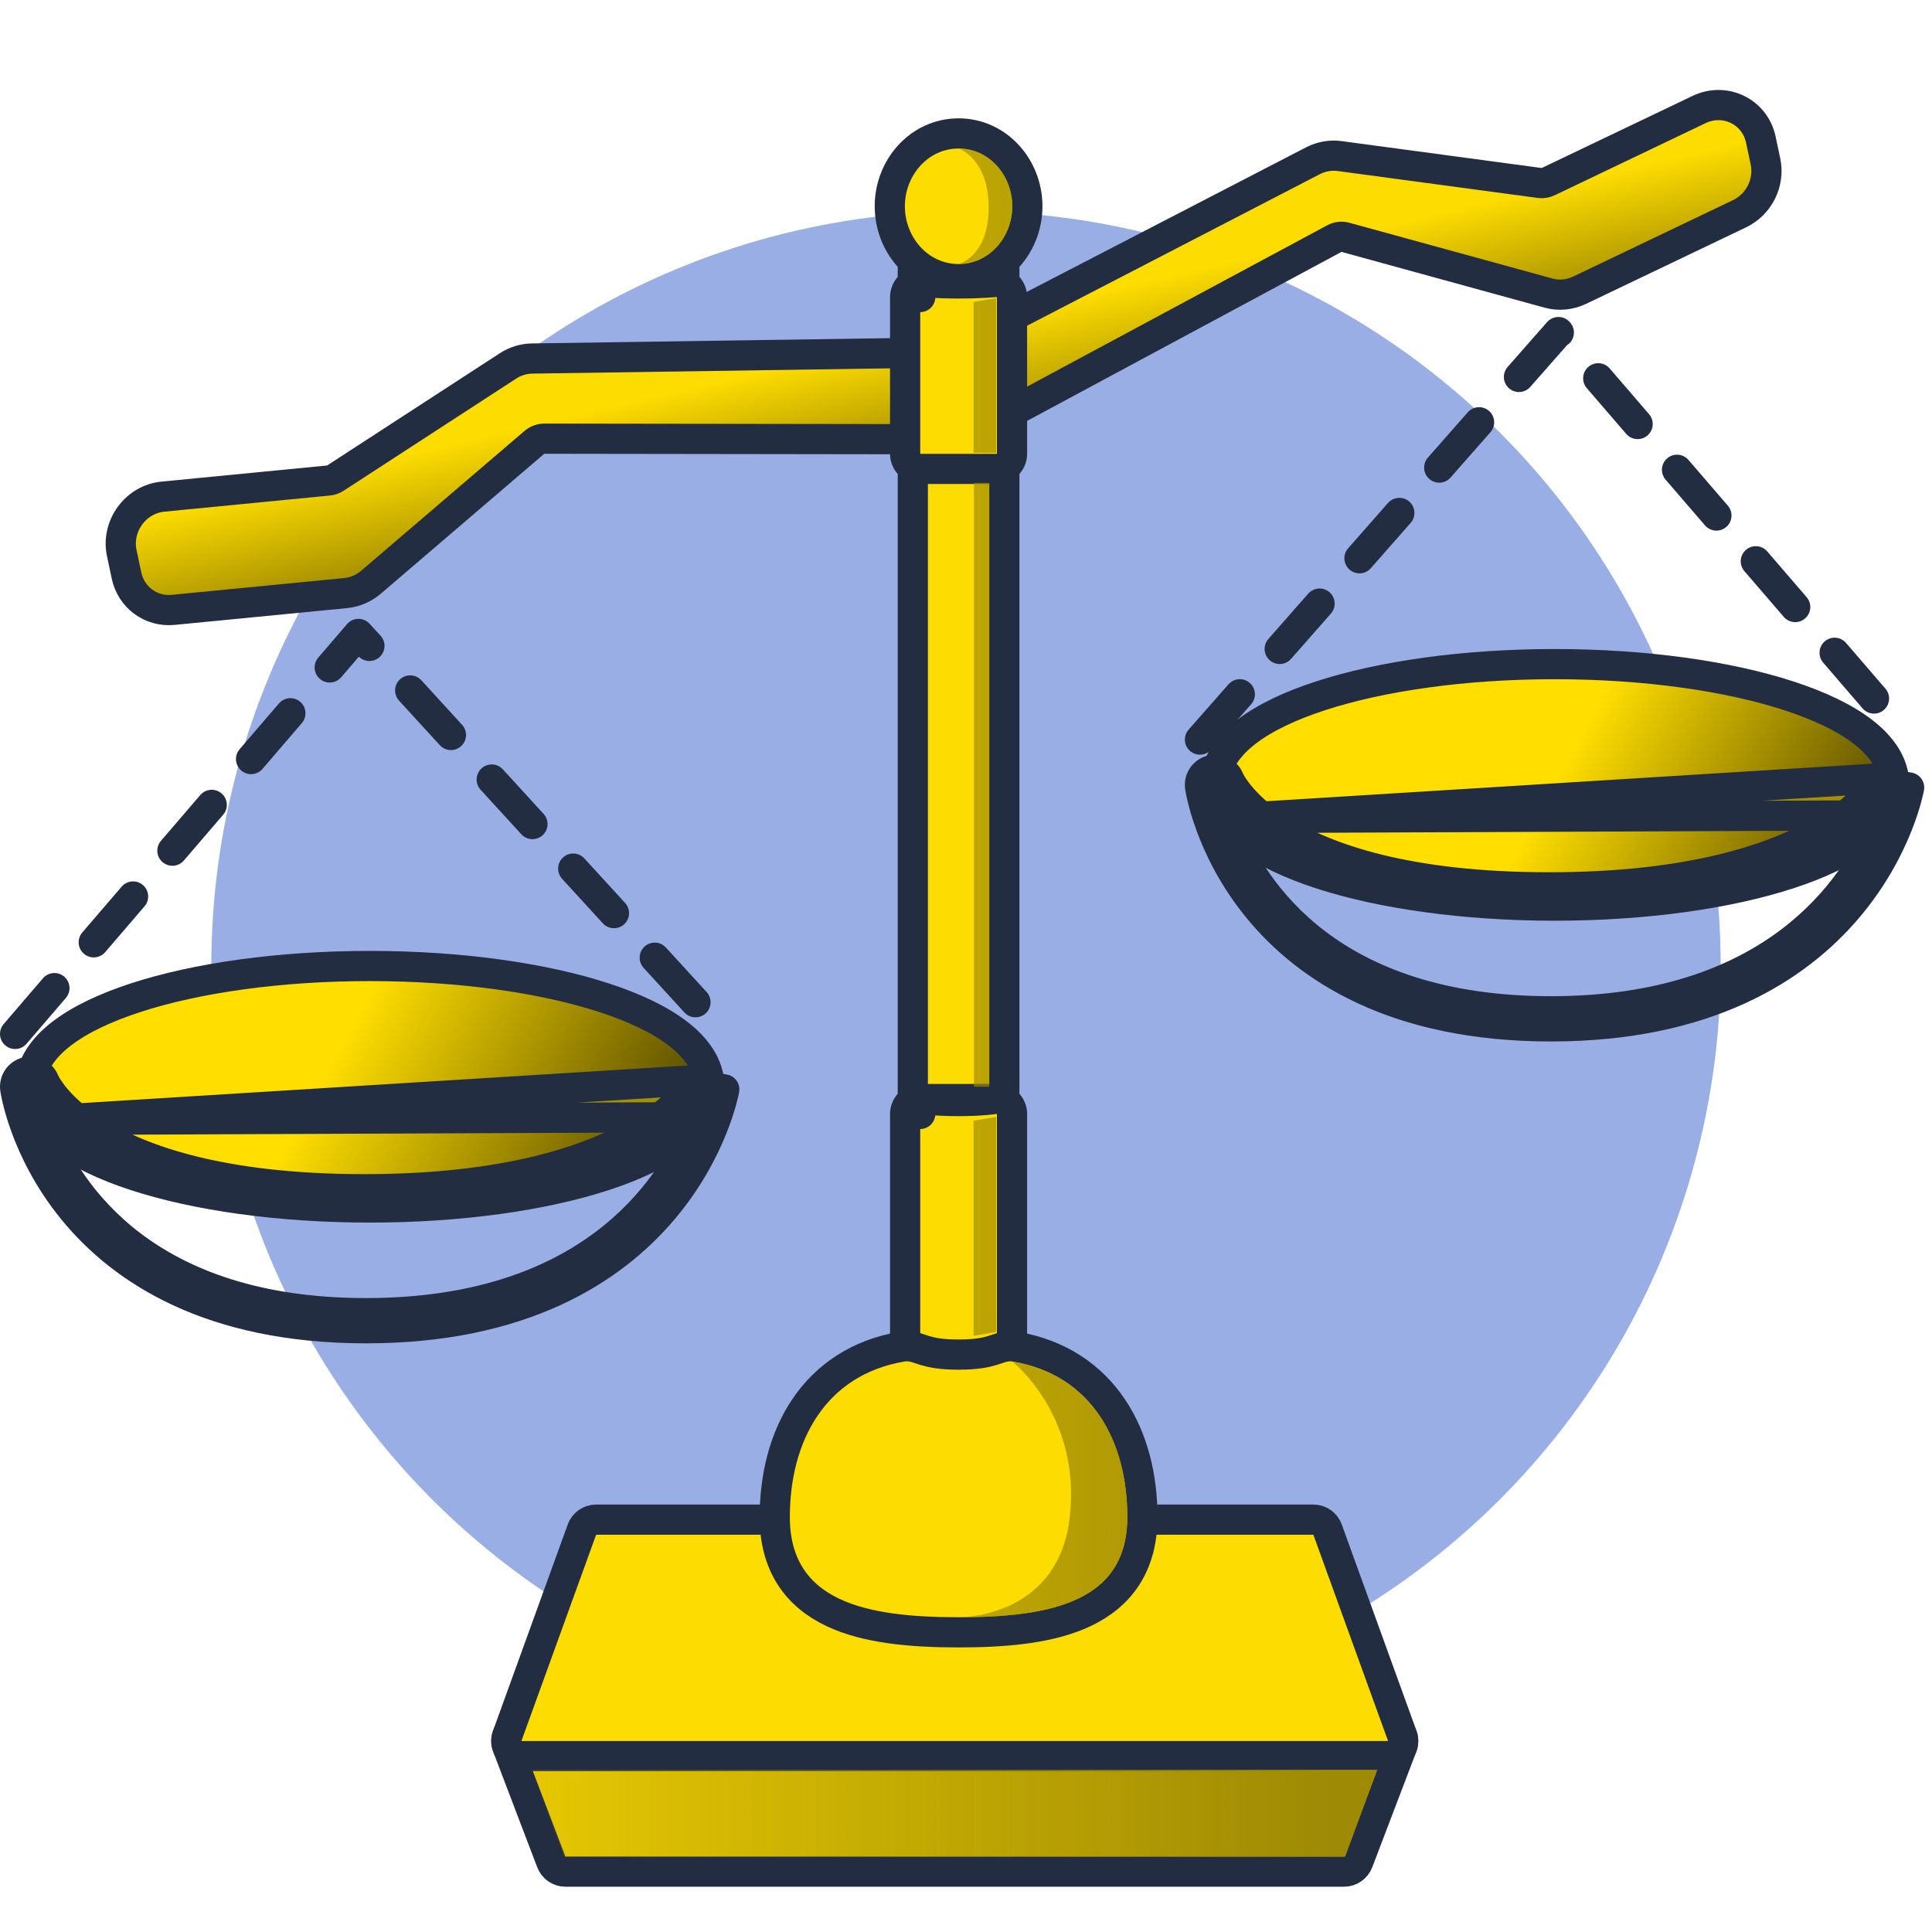 <svg width="256" height="256" viewBox="0 0 256 256" fill="none" xmlns="http://www.w3.org/2000/svg">
<circle cx="128" cy="128" r="100" fill="#99AEE5"/>
<path d="M74.924 248C74.094 248 73.351 247.488 73.055 246.712L67.221 231.406C66.986 230.791 67.069 230.1 67.442 229.559C67.816 229.017 68.432 228.693 69.089 228.693H183.927C184.585 228.693 185.201 229.017 185.574 229.559C185.947 230.1 186.03 230.791 185.796 231.406L179.961 246.712C179.665 247.488 178.922 248 178.092 248H74.924Z" fill="#FDDC01" stroke="#232D41" stroke-width="4" stroke-linejoin="round"/>
<path d="M78.989 201.36C78.147 201.36 77.395 201.887 77.109 202.679L67.209 230.012C66.987 230.625 67.078 231.308 67.452 231.842C67.826 232.376 68.438 232.693 69.089 232.693H183.927C184.579 232.693 185.19 232.376 185.564 231.842C185.939 231.308 186.029 230.625 185.807 230.012L175.908 202.679C175.621 201.887 174.869 201.36 174.027 201.36H78.989Z" fill="#FDDC01" stroke="#232D41" stroke-width="4" stroke-linejoin="round"/>
<path d="M233.933 21.39L233.319 18.501C232.531 14.793 228.574 12.867 225.128 14.515L205.148 24.067C204.797 24.236 204.408 24.298 204.03 24.247L177.497 20.678C176.298 20.517 175.066 20.736 173.968 21.304L125.32 46.483C125.042 46.627 124.737 46.704 124.43 46.708L70.503 47.506C69.377 47.522 68.269 47.864 67.305 48.49L44.441 63.351C44.167 63.53 43.856 63.639 43.536 63.67L21.59 65.807C17.957 66.16 15.373 69.713 16.136 73.304L16.765 76.263C17.381 79.164 20.007 81.098 22.942 80.812L45.799 78.587C47.032 78.467 48.212 77.96 49.173 77.137L70.803 58.62C71.174 58.302 71.642 58.127 72.12 58.128L125.841 58.202C126.826 58.204 127.805 57.955 128.69 57.48L176.807 31.616C177.26 31.373 177.781 31.311 178.264 31.444L205.196 38.84C206.55 39.212 208.008 39.076 209.306 38.455L230.492 28.325C233.088 27.084 234.527 24.184 233.933 21.39Z" fill="url(#paint0_linear)" stroke="#232D41" stroke-width="4" stroke-linejoin="round"/>
<path d="M124.097 33.348C123.491 32.924 122.699 32.869 122.039 33.207C121.371 33.549 120.951 34.236 120.951 34.987V209.92C120.951 211.025 121.847 211.92 122.951 211.92H131.081C132.186 211.92 133.081 211.025 133.081 209.92V34.987C133.081 34.236 132.661 33.549 131.993 33.207C131.334 32.869 130.542 32.924 129.935 33.348C129.934 33.349 129.932 33.35 129.929 33.352C129.914 33.362 129.878 33.384 129.822 33.415C129.711 33.478 129.525 33.574 129.271 33.673C128.764 33.872 127.996 34.084 127.016 34.084C126.037 34.084 125.269 33.872 124.762 33.673C124.508 33.574 124.321 33.478 124.21 33.415C124.155 33.384 124.119 33.362 124.103 33.352C124.101 33.35 124.099 33.349 124.097 33.348Z" fill="#FDDC01" stroke="#232D41" stroke-width="4" stroke-linejoin="round"/>
<path d="M122.243 145.624L121.935 147.6C122.243 145.624 122.243 145.624 122.243 145.624L122.242 145.624L122.242 145.624L122.241 145.624L122.25 145.625L122.299 145.632C122.347 145.639 122.422 145.649 122.525 145.661C122.73 145.686 123.043 145.721 123.454 145.756C124.277 145.826 125.49 145.897 127.016 145.897C128.542 145.897 129.756 145.826 130.578 145.756C130.989 145.721 131.303 145.686 131.508 145.661C131.61 145.649 131.686 145.639 131.733 145.632L131.783 145.625L122.243 145.624ZM122.243 145.624C122.242 145.624 122.242 145.624 122.241 145.623C121.664 145.534 121.078 145.701 120.634 146.081C120.19 146.461 119.935 147.016 119.935 147.6V179.307C119.935 180.411 120.83 181.307 121.935 181.307H132.098C133.202 181.307 134.098 180.411 134.098 179.307V147.6C134.098 147.016 133.842 146.461 133.398 146.081C132.955 145.701 132.367 145.534 131.79 145.624L122.243 145.624Z" fill="#FDDC01" stroke="#232D41" stroke-width="4" stroke-linejoin="round"/>
<path d="M127.016 216.293C133.217 216.293 139.202 215.78 143.684 213.65C145.97 212.564 147.928 211.029 149.301 208.883C150.676 206.735 151.374 204.118 151.374 201.021C151.374 195.723 150.141 190.588 147.374 186.494C144.577 182.354 140.284 179.396 134.458 178.427C133.739 178.308 133.135 178.432 132.675 178.564C132.471 178.623 132.261 178.694 132.086 178.754L132.057 178.763C131.862 178.83 131.674 178.893 131.463 178.957C130.672 179.197 129.392 179.493 127.016 179.493C124.641 179.493 123.361 179.197 122.57 178.957C122.358 178.893 122.171 178.83 121.976 178.764L121.947 178.754C121.771 178.694 121.562 178.623 121.358 178.564C120.898 178.432 120.294 178.308 119.574 178.427C113.749 179.396 109.456 182.354 106.658 186.494C103.891 190.588 102.659 195.723 102.659 201.021C102.659 204.118 103.356 206.735 104.731 208.883C106.105 211.029 108.062 212.564 110.349 213.65C114.831 215.78 120.816 216.293 127.016 216.293Z" fill="#FDDC01" stroke="#232D41" stroke-width="4" stroke-linejoin="round"/>
<path d="M122.138 37.37L121.935 39.36C122.138 37.37 122.138 37.37 122.138 37.37L122.139 37.37L122.15 37.371L122.205 37.377C122.256 37.381 122.335 37.388 122.442 37.397C122.655 37.414 122.976 37.437 123.396 37.461C124.236 37.507 125.469 37.555 127.016 37.555C128.564 37.555 129.797 37.507 130.637 37.461C131.056 37.437 131.378 37.414 131.591 37.397C131.697 37.388 131.777 37.381 131.828 37.377L131.883 37.371L131.894 37.37L122.138 37.37ZM122.138 37.37C122.138 37.37 122.138 37.37 122.138 37.37C122.138 37.37 122.138 37.37 122.137 37.37C122.137 37.37 122.137 37.37 122.137 37.37C121.575 37.313 121.014 37.497 120.595 37.876C120.175 38.255 119.935 38.794 119.935 39.36V60.133C119.935 61.238 120.83 62.133 121.935 62.133H132.098C133.202 62.133 134.098 61.238 134.098 60.133V39.36C134.098 38.794 133.858 38.255 133.438 37.876C133.018 37.496 132.457 37.313 131.895 37.37L122.138 37.37Z" fill="#FDDC01" stroke="#232D41" stroke-width="4" stroke-linejoin="round"/>
<path d="M49 160C61.025 160 71.994 158.416 80.025 155.801C84.029 154.497 87.415 152.902 89.841 151.034C92.239 149.188 94 146.829 94 144C94 141.171 92.239 138.812 89.841 136.966C87.415 135.098 84.029 133.503 80.025 132.199C71.994 129.584 61.025 128 49 128C36.975 128 26.006 129.584 17.975 132.199C13.971 133.503 10.585 135.098 8.159 136.966C5.761 138.812 4 141.171 4 144C4 146.829 5.761 149.188 8.159 151.034C10.585 152.902 13.971 154.497 17.975 155.801C26.006 158.416 36.975 160 49 160Z" fill="url(#paint1_linear)" stroke="#232D41" stroke-width="4" stroke-linejoin="round"/>
<path d="M206 120C218.025 120 228.994 118.416 237.025 115.801C241.029 114.497 244.415 112.902 246.841 111.034C249.239 109.188 251 106.829 251 104C251 101.171 249.239 98.812 246.841 96.966C244.415 95.098 241.029 93.502 237.025 92.199C228.994 89.584 218.025 88 206 88C193.975 88 183.006 89.584 174.975 92.199C170.971 93.502 167.585 95.098 165.159 96.966C162.761 98.812 161 101.171 161 104C161 106.829 162.761 109.188 165.159 111.034C167.585 112.902 170.971 114.497 174.975 115.801C183.006 118.416 193.975 120 206 120Z" fill="url(#paint2_linear)" stroke="#232D41" stroke-width="4" stroke-linejoin="round"/>
<path d="M161 104C159.02 104.285 159.021 104.287 159.021 104.288L159.021 104.292L159.023 104.301L159.027 104.327C159.03 104.349 159.035 104.377 159.041 104.413C159.052 104.484 159.069 104.583 159.093 104.708C159.14 104.958 159.213 105.312 159.319 105.755C159.532 106.642 159.879 107.889 160.426 109.377C161.517 112.349 163.412 116.305 166.632 120.262C173.131 128.25 184.836 136 205.5 136C226.162 136 238.101 128.253 244.843 120.293C248.186 116.346 250.208 112.399 251.397 109.431C251.992 107.946 252.381 106.701 252.622 105.816C252.743 105.373 252.828 105.02 252.883 104.77C252.911 104.646 252.931 104.547 252.945 104.476C252.952 104.441 252.958 104.413 252.962 104.391L252.966 104.365L252.968 104.356L252.969 104.352C252.969 104.351 252.969 104.349 251 104L252.969 104.349L250.731 107.763C250.332 108.212 249.867 108.697 249.327 109.208C245.728 117.798 235.026 134 205.5 134C176.327 134 166.058 118.184 162.621 109.52C161.961 108.864 161.415 108.243 160.966 107.677C160.317 106.859 159.875 106.161 159.586 105.646C159.442 105.388 159.337 105.177 159.264 105.02C159.227 104.941 159.198 104.876 159.177 104.825C159.166 104.799 159.157 104.778 159.15 104.76L159.14 104.735L159.136 104.725L159.134 104.721C159.134 104.719 159.133 104.717 161 104ZM161 104C162.98 103.715 162.979 103.714 162.979 103.713L162.979 103.711M161 104L162.867 103.283C162.865 103.277 162.862 103.27 162.859 103.264M161 104L159.02 104.285C158.875 103.277 159.51 102.321 160.496 102.065C161.474 101.81 162.488 102.325 162.859 103.264M161 104C162.867 103.283 162.866 103.281 162.866 103.279L162.864 103.276L162.862 103.27L162.859 103.263C162.859 103.261 162.858 103.261 162.858 103.261C162.859 103.261 162.859 103.262 162.859 103.264M164.327 108.39C169.145 112.998 180.381 119.579 205.26 119.579C230.774 119.579 242.597 112.658 247.645 108.042L164.327 108.39ZM164.327 108.39C164.277 108.257 164.228 108.127 164.18 107.998C163.694 106.673 163.39 105.577 163.209 104.823C163.119 104.446 163.059 104.156 163.024 103.966C163.006 103.871 162.994 103.802 162.987 103.759L162.98 103.716L162.979 103.711M164.327 108.39L249.202 103.124C249.197 103.134 249.184 103.159 249.162 103.197C249.12 103.272 249.045 103.4 248.931 103.574C248.704 103.922 248.322 104.452 247.741 105.106C246.581 106.412 244.615 108.224 241.474 110.064C235.196 113.74 224.129 117.579 205.26 117.579C186.385 117.579 175.713 113.738 169.83 110.09C166.887 108.265 165.116 106.473 164.099 105.191C163.59 104.549 163.266 104.03 163.077 103.693C162.983 103.524 162.922 103.401 162.889 103.33C162.873 103.295 162.863 103.273 162.86 103.265C162.86 103.264 162.86 103.264 162.859 103.264M162.979 103.711C162.979 103.71 162.979 103.71 162.979 103.71L162.979 103.71L162.979 103.711Z" fill="url(#paint3_linear)" stroke="#232D41" stroke-width="4" stroke-linejoin="round"/>
<path d="M4 144C2.02 144.285 2.021 144.287 2.021 144.288L2.021 144.292L2.023 144.301L2.027 144.327C2.03 144.349 2.035 144.377 2.041 144.413C2.052 144.484 2.069 144.583 2.093 144.708C2.14 144.958 2.213 145.312 2.319 145.755C2.532 146.642 2.879 147.889 3.426 149.377C4.517 152.349 6.412 156.305 9.632 160.262C16.131 168.25 27.836 176 48.5 176C69.162 176 81.101 168.253 87.843 160.293C91.186 156.346 93.209 152.399 94.397 149.431C94.992 147.946 95.38 146.701 95.622 145.816C95.743 145.373 95.828 145.02 95.883 144.77C95.91 144.646 95.931 144.547 95.945 144.476C95.952 144.441 95.958 144.413 95.962 144.391L95.966 144.365L95.968 144.356L95.969 144.352C95.969 144.351 95.969 144.349 94 144L95.969 144.349L93.731 147.763C93.332 148.212 92.867 148.697 92.327 149.208C88.728 157.798 78.026 174 48.5 174C19.327 174 9.058 158.184 5.621 149.52C4.961 148.864 4.415 148.243 3.966 147.677C3.317 146.859 2.875 146.161 2.586 145.646C2.442 145.388 2.337 145.177 2.264 145.02C2.227 144.941 2.198 144.876 2.177 144.825C2.166 144.799 2.157 144.778 2.15 144.76L2.14 144.735L2.136 144.725L2.134 144.721C2.134 144.719 2.133 144.717 4 144ZM4 144C5.98 143.715 5.979 143.714 5.979 143.713L5.979 143.711M4 144L5.867 143.283C5.865 143.277 5.862 143.27 5.859 143.264M4 144L2.02 144.285C1.875 143.277 2.51 142.321 3.496 142.065C4.474 141.81 5.488 142.325 5.859 143.264M4 144C5.867 143.283 5.866 143.281 5.866 143.279L5.864 143.276L5.862 143.27L5.859 143.263C5.859 143.261 5.858 143.261 5.858 143.261C5.859 143.261 5.859 143.262 5.859 143.264M7.327 148.39C12.145 152.998 23.381 159.579 48.26 159.579C73.774 159.579 85.597 152.658 90.645 148.042L7.327 148.39ZM7.327 148.39C7.277 148.257 7.228 148.127 7.18 147.998C6.694 146.673 6.39 145.577 6.209 144.823C6.119 144.446 6.059 144.156 6.024 143.966C6.006 143.871 5.994 143.802 5.987 143.759L5.98 143.716L5.979 143.711M7.327 148.39L92.202 143.124C92.197 143.134 92.184 143.159 92.162 143.197C92.12 143.272 92.045 143.4 91.931 143.574C91.704 143.922 91.322 144.452 90.741 145.106C89.581 146.412 87.615 148.224 84.474 150.064C78.196 153.74 67.129 157.579 48.26 157.579C29.385 157.579 18.713 153.738 12.83 150.09C9.887 148.265 8.116 146.473 7.099 145.191C6.59 144.549 6.266 144.03 6.077 143.693C5.983 143.524 5.922 143.401 5.889 143.33C5.873 143.295 5.863 143.273 5.86 143.265C5.86 143.264 5.86 143.264 5.859 143.264M5.979 143.711C5.979 143.71 5.979 143.71 5.979 143.71L5.979 143.71L5.979 143.711Z" fill="url(#paint4_linear)" stroke="#232D41" stroke-width="4" stroke-linejoin="round"/>
<path d="M127.016 36.987C132.185 36.987 136.13 32.525 136.13 27.333C136.13 22.142 132.185 17.68 127.016 17.68C121.848 17.68 117.902 22.142 117.902 27.333C117.902 32.525 121.848 36.987 127.016 36.987Z" fill="#FDDC01" stroke="#232D41" stroke-width="4" stroke-linejoin="round"/>
<path d="M74.767 246H178.25L182.5 234.5H70.5L74.767 246Z" fill="url(#paint5_linear)"/>
<path d="M129.049 63.987H131.081V144H129.049V63.987Z" fill="url(#paint6_linear)"/>
<path d="M129 40L132 39.5V60L129 60V40Z" fill="url(#paint7_linear)"/>
<path d="M149.374 201.021C149.374 212.152 139.423 214.281 127.125 214.293C127.054 214.294 127.016 214.293 127.016 214.293C127.052 214.293 127.089 214.293 127.125 214.293C128.388 214.28 140.309 213.816 141.752 201.021C143.276 187.507 134.13 180.4 134.13 180.4C143.785 182.04 149.374 189.857 149.374 201.021Z" fill="url(#paint8_linear)"/>
<path d="M129 148.5L132 148V176.5L129 177V148.5Z" fill="url(#paint9_linear)"/>
<path d="M134.13 27.333C134.13 31.56 130.945 34.987 127.016 34.987C127.016 34.987 131 34.008 131 27.5C131 20.992 127.016 19.68 127.016 19.68C130.945 19.68 134.13 23.107 134.13 27.333Z" fill="url(#paint10_linear)"/>
<path d="M2 137L47.5 84L96 137" stroke="#232D41" stroke-width="4" stroke-linecap="round" stroke-linejoin="round" stroke-dasharray="8 8"/>
<path d="M159 98L206.5 44L253 98" stroke="#232D41" stroke-width="4" stroke-linecap="round" stroke-linejoin="round" stroke-dasharray="8 8"/>
<defs>
<linearGradient id="paint0_linear" x1="128.733" y1="68.686" x2="122.969" y2="44.063" gradientUnits="userSpaceOnUse">
<stop stop-color="#655801"/>
<stop offset="1" stop-color="#FDDC01"/>
</linearGradient>
<linearGradient id="paint1_linear" x1="6" y1="130" x2="85" y2="173" gradientUnits="userSpaceOnUse">
<stop stop-color="#FFDE00"/>
<stop offset="0.427" stop-color="#FFDE00"/>
<stop offset="1" stop-color="#3F3600"/>
</linearGradient>
<linearGradient id="paint2_linear" x1="171.5" y1="94.5" x2="242" y2="134" gradientUnits="userSpaceOnUse">
<stop stop-color="#FFDE00"/>
<stop offset="0.427" stop-color="#FFDE00"/>
<stop offset="1" stop-color="#3F3600"/>
</linearGradient>
<linearGradient id="paint3_linear" x1="206" y1="104" x2="206" y2="134" gradientUnits="userSpaceOnUse">
<stop stop-color="#9E8A05"/>
<stop offset="1" stop-color="#FFDE00"/>
</linearGradient>
<linearGradient id="paint4_linear" x1="49" y1="144" x2="49" y2="174" gradientUnits="userSpaceOnUse">
<stop stop-color="#9E8A05"/>
<stop offset="1" stop-color="#FFDE00"/>
</linearGradient>
<linearGradient id="paint5_linear" x1="176" y1="81.5" x2="33.5" y2="81.5" gradientUnits="userSpaceOnUse">
<stop stop-color="#9E8A05"/>
<stop offset="1" stop-color="#9E8A05" stop-opacity="0"/>
</linearGradient>
<linearGradient id="paint6_linear" x1="176" y1="81.5" x2="33.5" y2="81.5" gradientUnits="userSpaceOnUse">
<stop stop-color="#9E8A05"/>
<stop offset="1" stop-color="#9E8A05" stop-opacity="0"/>
</linearGradient>
<linearGradient id="paint7_linear" x1="176" y1="81.5" x2="33.5" y2="81.5" gradientUnits="userSpaceOnUse">
<stop stop-color="#9E8A05"/>
<stop offset="1" stop-color="#9E8A05" stop-opacity="0"/>
</linearGradient>
<linearGradient id="paint8_linear" x1="176" y1="81.5" x2="33.5" y2="81.5" gradientUnits="userSpaceOnUse">
<stop stop-color="#9E8A05"/>
<stop offset="1" stop-color="#9E8A05" stop-opacity="0"/>
</linearGradient>
<linearGradient id="paint9_linear" x1="176" y1="81.5" x2="33.5" y2="81.5" gradientUnits="userSpaceOnUse">
<stop stop-color="#9E8A05"/>
<stop offset="1" stop-color="#9E8A05" stop-opacity="0"/>
</linearGradient>
<linearGradient id="paint10_linear" x1="176" y1="81.5" x2="33.5" y2="81.5" gradientUnits="userSpaceOnUse">
<stop stop-color="#9E8A05"/>
<stop offset="1" stop-color="#9E8A05" stop-opacity="0"/>
</linearGradient>
</defs>
</svg>
